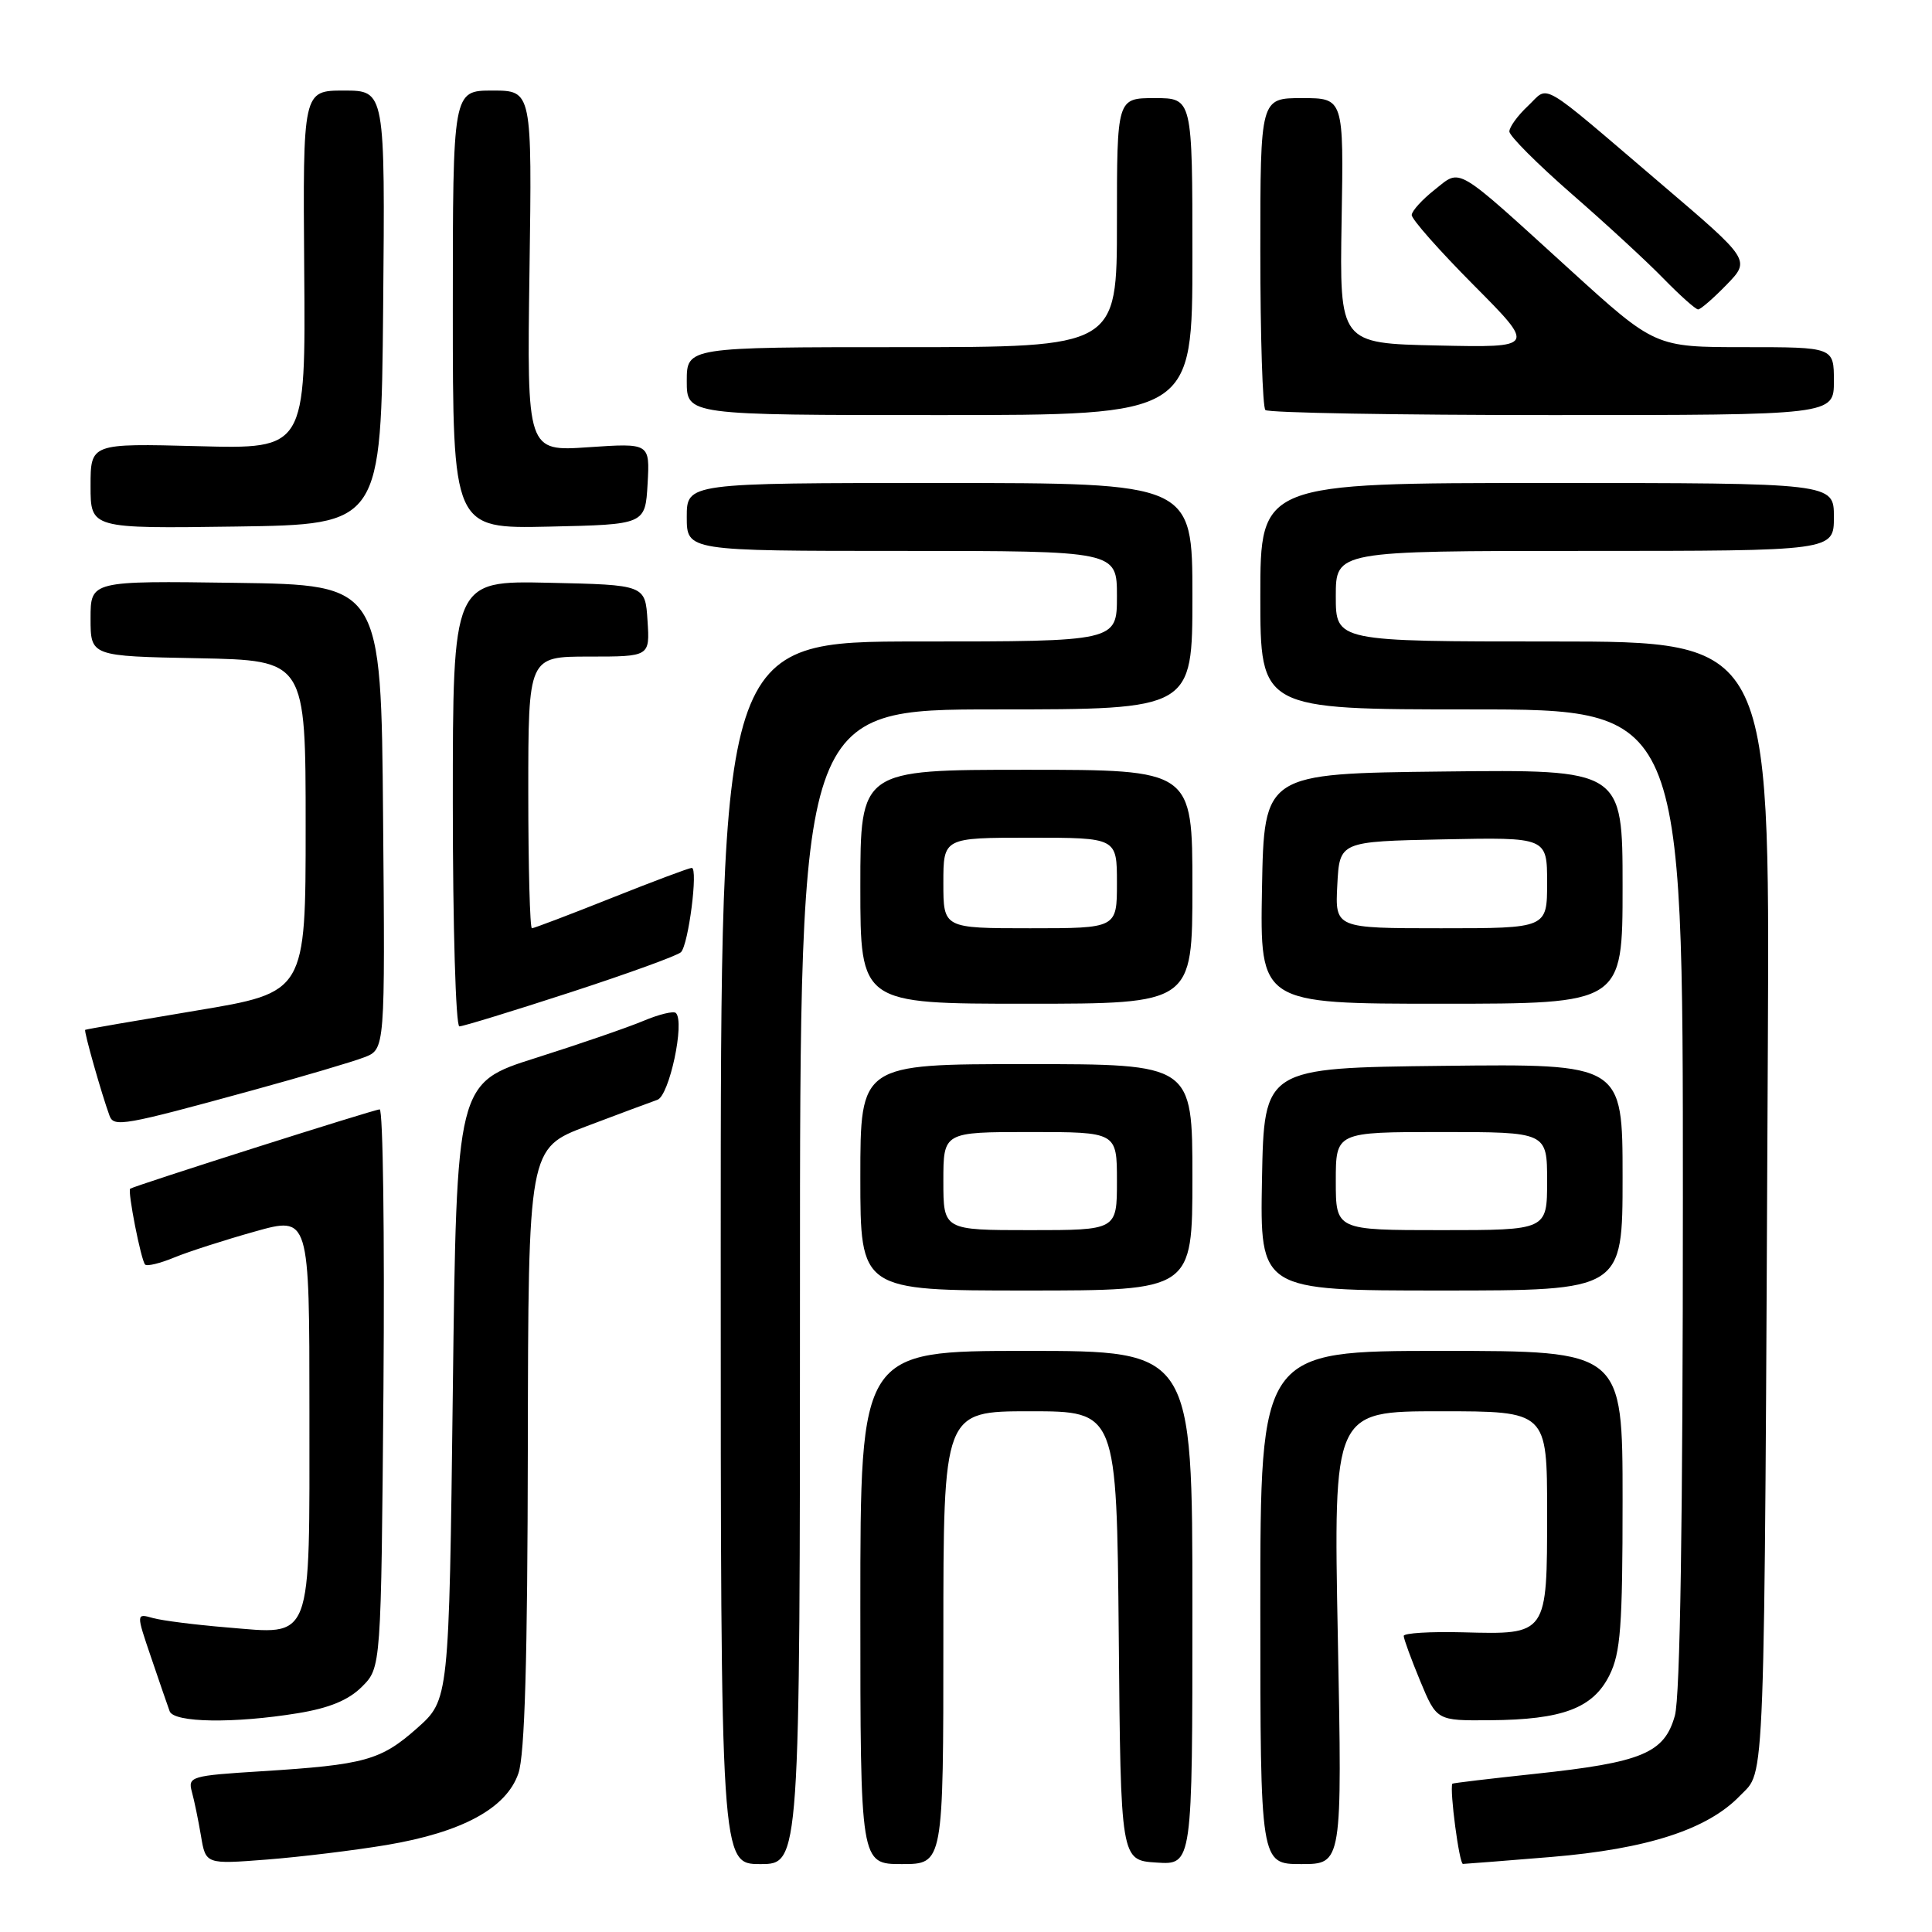 <?xml version="1.0" encoding="UTF-8" standalone="no"?>
<!DOCTYPE svg PUBLIC "-//W3C//DTD SVG 1.1//EN" "http://www.w3.org/Graphics/SVG/1.1/DTD/svg11.dtd" >
<svg xmlns="http://www.w3.org/2000/svg" xmlns:xlink="http://www.w3.org/1999/xlink" version="1.1" viewBox="0 0 256 256">
 <g >
 <path fill="currentColor"
d=" M 51.23 244.47 C 61.26 242.78 67.11 239.60 68.69 234.98 C 69.54 232.53 69.90 219.82 69.94 191.82 C 70.00 152.15 70.00 152.15 77.75 149.22 C 82.01 147.61 86.22 146.04 87.11 145.73 C 88.69 145.18 90.77 135.43 89.56 134.23 C 89.26 133.93 87.33 134.40 85.26 135.27 C 83.19 136.14 76.78 138.35 71.00 140.18 C 60.50 143.50 60.50 143.50 60.00 184.37 C 59.50 225.23 59.50 225.23 55.27 228.99 C 50.45 233.26 48.35 233.84 34.67 234.70 C 25.31 235.28 24.88 235.41 25.42 237.41 C 25.74 238.56 26.28 241.19 26.63 243.26 C 27.26 247.03 27.26 247.03 35.38 246.40 C 39.85 246.05 46.98 245.18 51.23 244.47 Z  M 106.00 170.50 C 106.00 94.00 106.00 94.00 132.00 94.00 C 158.00 94.00 158.00 94.00 158.00 79.00 C 158.00 64.00 158.00 64.00 124.50 64.00 C 91.00 64.00 91.00 64.00 91.00 68.50 C 91.00 73.00 91.00 73.00 119.50 73.00 C 148.00 73.00 148.00 73.00 148.00 79.00 C 148.00 85.00 148.00 85.00 121.75 85.00 C 95.50 85.00 95.50 85.00 95.50 166.00 C 95.50 247.00 95.50 247.00 100.75 247.00 C 106.00 247.00 106.00 247.00 106.00 170.50 Z  M 125.00 217.00 C 125.00 187.00 125.00 187.00 136.49 187.00 C 147.97 187.00 147.97 187.00 148.24 216.75 C 148.50 246.50 148.50 246.50 153.25 246.80 C 158.00 247.11 158.00 247.11 158.00 213.05 C 158.00 179.00 158.00 179.00 136.00 179.00 C 114.00 179.00 114.00 179.00 114.00 213.00 C 114.00 247.00 114.00 247.00 119.50 247.00 C 125.00 247.00 125.00 247.00 125.00 217.00 Z  M 177.27 217.00 C 176.69 187.00 176.69 187.00 190.84 187.00 C 205.00 187.00 205.00 187.00 205.00 200.38 C 205.00 216.69 205.07 216.59 193.84 216.29 C 189.53 216.18 186.00 216.39 186.00 216.77 C 186.00 217.15 186.98 219.83 188.18 222.73 C 190.37 228.00 190.37 228.00 197.43 227.94 C 207.05 227.87 211.07 226.35 213.25 222.00 C 214.74 219.02 215.00 215.55 215.00 198.75 C 215.00 179.00 215.00 179.00 191.00 179.00 C 167.00 179.00 167.00 179.00 167.00 213.00 C 167.00 247.00 167.00 247.00 172.43 247.00 C 177.85 247.00 177.85 247.00 177.27 217.00 Z  M 205.52 246.06 C 218.28 245.00 226.28 242.41 230.57 237.93 C 233.95 234.41 233.76 239.46 234.25 138.25 C 234.50 85.00 234.50 85.00 205.75 85.00 C 177.00 85.00 177.00 85.00 177.00 79.00 C 177.00 73.00 177.00 73.00 210.00 73.00 C 243.00 73.00 243.00 73.00 243.00 68.50 C 243.00 64.00 243.00 64.00 205.00 64.00 C 167.00 64.00 167.00 64.00 167.00 79.00 C 167.00 94.00 167.00 94.00 195.00 94.00 C 223.00 94.00 223.00 94.00 222.99 158.75 C 222.99 201.41 222.63 224.81 221.93 227.33 C 220.54 232.30 217.60 233.53 203.43 235.04 C 197.42 235.68 192.47 236.27 192.44 236.35 C 192.07 237.24 193.36 247.00 193.85 246.98 C 194.21 246.97 199.46 246.56 205.52 246.06 Z  M 39.46 227.01 C 43.63 226.33 46.18 225.28 47.96 223.50 C 50.50 220.96 50.50 220.96 50.81 183.98 C 50.97 163.64 50.75 147.00 50.31 147.00 C 49.62 146.99 17.98 157.06 17.25 157.51 C 16.87 157.75 18.69 167.03 19.23 167.56 C 19.48 167.82 21.22 167.40 23.10 166.62 C 24.97 165.85 29.76 164.31 33.75 163.19 C 41.00 161.15 41.00 161.15 41.00 187.01 C 41.00 218.02 41.55 216.59 30.05 215.64 C 25.90 215.30 21.49 214.74 20.27 214.40 C 18.03 213.77 18.03 213.77 20.03 219.64 C 21.12 222.86 22.23 226.06 22.48 226.75 C 23.04 228.27 31.02 228.39 39.46 227.01 Z  M 158.00 156.00 C 158.00 141.00 158.00 141.00 136.00 141.00 C 114.00 141.00 114.00 141.00 114.00 156.00 C 114.00 171.00 114.00 171.00 136.00 171.00 C 158.00 171.00 158.00 171.00 158.00 156.00 Z  M 215.00 155.98 C 215.00 140.96 215.00 140.96 191.25 141.23 C 167.50 141.50 167.50 141.50 167.22 156.25 C 166.95 171.00 166.95 171.00 190.97 171.00 C 215.00 171.00 215.00 171.00 215.00 155.98 Z  M 33.50 144.46 C 40.10 142.65 46.74 140.69 48.26 140.10 C 51.03 139.04 51.03 139.04 50.76 108.27 C 50.50 77.50 50.50 77.50 31.25 77.23 C 12.00 76.96 12.00 76.96 12.00 81.95 C 12.00 86.95 12.00 86.95 26.25 87.22 C 40.50 87.50 40.50 87.50 40.50 109.50 C 40.50 131.50 40.50 131.50 26.00 133.91 C 18.02 135.24 11.40 136.38 11.29 136.46 C 11.08 136.59 13.48 145.03 14.51 147.83 C 15.08 149.39 16.33 149.17 33.50 144.46 Z  M 75.58 131.49 C 83.19 129.01 89.78 126.62 90.23 126.17 C 91.23 125.17 92.53 115.00 91.66 115.00 C 91.32 115.00 86.52 116.80 81.00 119.00 C 75.48 121.20 70.74 123.00 70.48 123.00 C 70.22 123.00 70.00 114.90 70.00 105.00 C 70.00 87.00 70.00 87.00 78.05 87.00 C 86.11 87.00 86.11 87.00 85.80 82.25 C 85.50 77.50 85.50 77.50 72.75 77.22 C 60.00 76.94 60.00 76.94 60.00 106.47 C 60.00 122.71 60.39 136.00 60.87 136.00 C 61.35 136.00 67.97 133.97 75.58 131.49 Z  M 158.00 117.50 C 158.00 102.00 158.00 102.00 136.00 102.00 C 114.00 102.00 114.00 102.00 114.00 117.50 C 114.00 133.00 114.00 133.00 136.00 133.00 C 158.00 133.00 158.00 133.00 158.00 117.50 Z  M 215.00 117.48 C 215.00 101.96 215.00 101.96 191.25 102.23 C 167.50 102.50 167.50 102.50 167.22 117.75 C 166.95 133.00 166.95 133.00 190.97 133.00 C 215.00 133.00 215.00 133.00 215.00 117.48 Z  M 50.77 40.75 C 51.03 12.00 51.03 12.00 45.58 12.00 C 40.13 12.00 40.13 12.00 40.31 35.75 C 40.50 59.50 40.50 59.50 26.25 59.12 C 12.00 58.75 12.00 58.75 12.00 64.40 C 12.00 70.04 12.00 70.04 31.25 69.77 C 50.50 69.50 50.50 69.50 50.77 40.75 Z  M 85.81 64.10 C 86.11 58.71 86.11 58.71 77.97 59.26 C 69.82 59.82 69.82 59.82 70.16 35.91 C 70.50 12.00 70.50 12.00 65.25 12.00 C 60.00 12.00 60.00 12.00 60.00 41.03 C 60.00 70.06 60.00 70.06 72.75 69.78 C 85.50 69.50 85.50 69.50 85.81 64.10 Z  M 158.00 34.00 C 158.00 13.00 158.00 13.00 153.00 13.00 C 148.00 13.00 148.00 13.00 148.00 29.50 C 148.00 46.00 148.00 46.00 119.50 46.00 C 91.00 46.00 91.00 46.00 91.00 50.50 C 91.00 55.00 91.00 55.00 124.50 55.00 C 158.00 55.00 158.00 55.00 158.00 34.00 Z  M 243.00 50.50 C 243.00 46.00 243.00 46.00 231.15 46.00 C 219.31 46.00 219.31 46.00 208.04 35.75 C 192.57 21.68 193.66 22.32 190.09 25.15 C 188.45 26.44 187.09 27.94 187.06 28.48 C 187.02 29.02 190.71 33.19 195.25 37.76 C 203.50 46.06 203.50 46.06 190.50 45.78 C 177.50 45.50 177.50 45.50 177.77 29.25 C 178.05 13.00 178.05 13.00 172.52 13.00 C 167.00 13.00 167.00 13.00 167.00 33.33 C 167.00 44.52 167.30 53.97 167.67 54.33 C 168.03 54.70 185.13 55.00 205.67 55.00 C 243.00 55.00 243.00 55.00 243.00 50.50 Z  M 228.78 37.73 C 231.95 34.46 231.95 34.46 220.22 24.46 C 203.56 10.25 205.36 11.31 202.47 14.03 C 201.11 15.30 200.00 16.83 200.00 17.42 C 200.00 18.02 203.72 21.73 208.25 25.69 C 212.79 29.64 218.28 34.70 220.45 36.94 C 222.63 39.17 224.68 41.00 225.01 41.00 C 225.34 41.00 227.03 39.53 228.78 37.73 Z  M 125.00 156.50 C 125.00 150.00 125.00 150.00 136.50 150.00 C 148.00 150.00 148.00 150.00 148.00 156.50 C 148.00 163.00 148.00 163.00 136.50 163.00 C 125.00 163.00 125.00 163.00 125.00 156.50 Z  M 177.00 156.50 C 177.00 150.00 177.00 150.00 191.00 150.00 C 205.00 150.00 205.00 150.00 205.00 156.50 C 205.00 163.00 205.00 163.00 191.00 163.00 C 177.00 163.00 177.00 163.00 177.00 156.50 Z  M 125.00 117.00 C 125.00 111.00 125.00 111.00 136.50 111.00 C 148.00 111.00 148.00 111.00 148.00 117.00 C 148.00 123.00 148.00 123.00 136.50 123.00 C 125.00 123.00 125.00 123.00 125.00 117.00 Z  M 177.20 117.25 C 177.50 111.50 177.50 111.50 191.25 111.22 C 205.00 110.94 205.00 110.94 205.00 116.97 C 205.00 123.00 205.00 123.00 190.95 123.00 C 176.90 123.00 176.90 123.00 177.20 117.25 Z "/>
</g>
</svg>